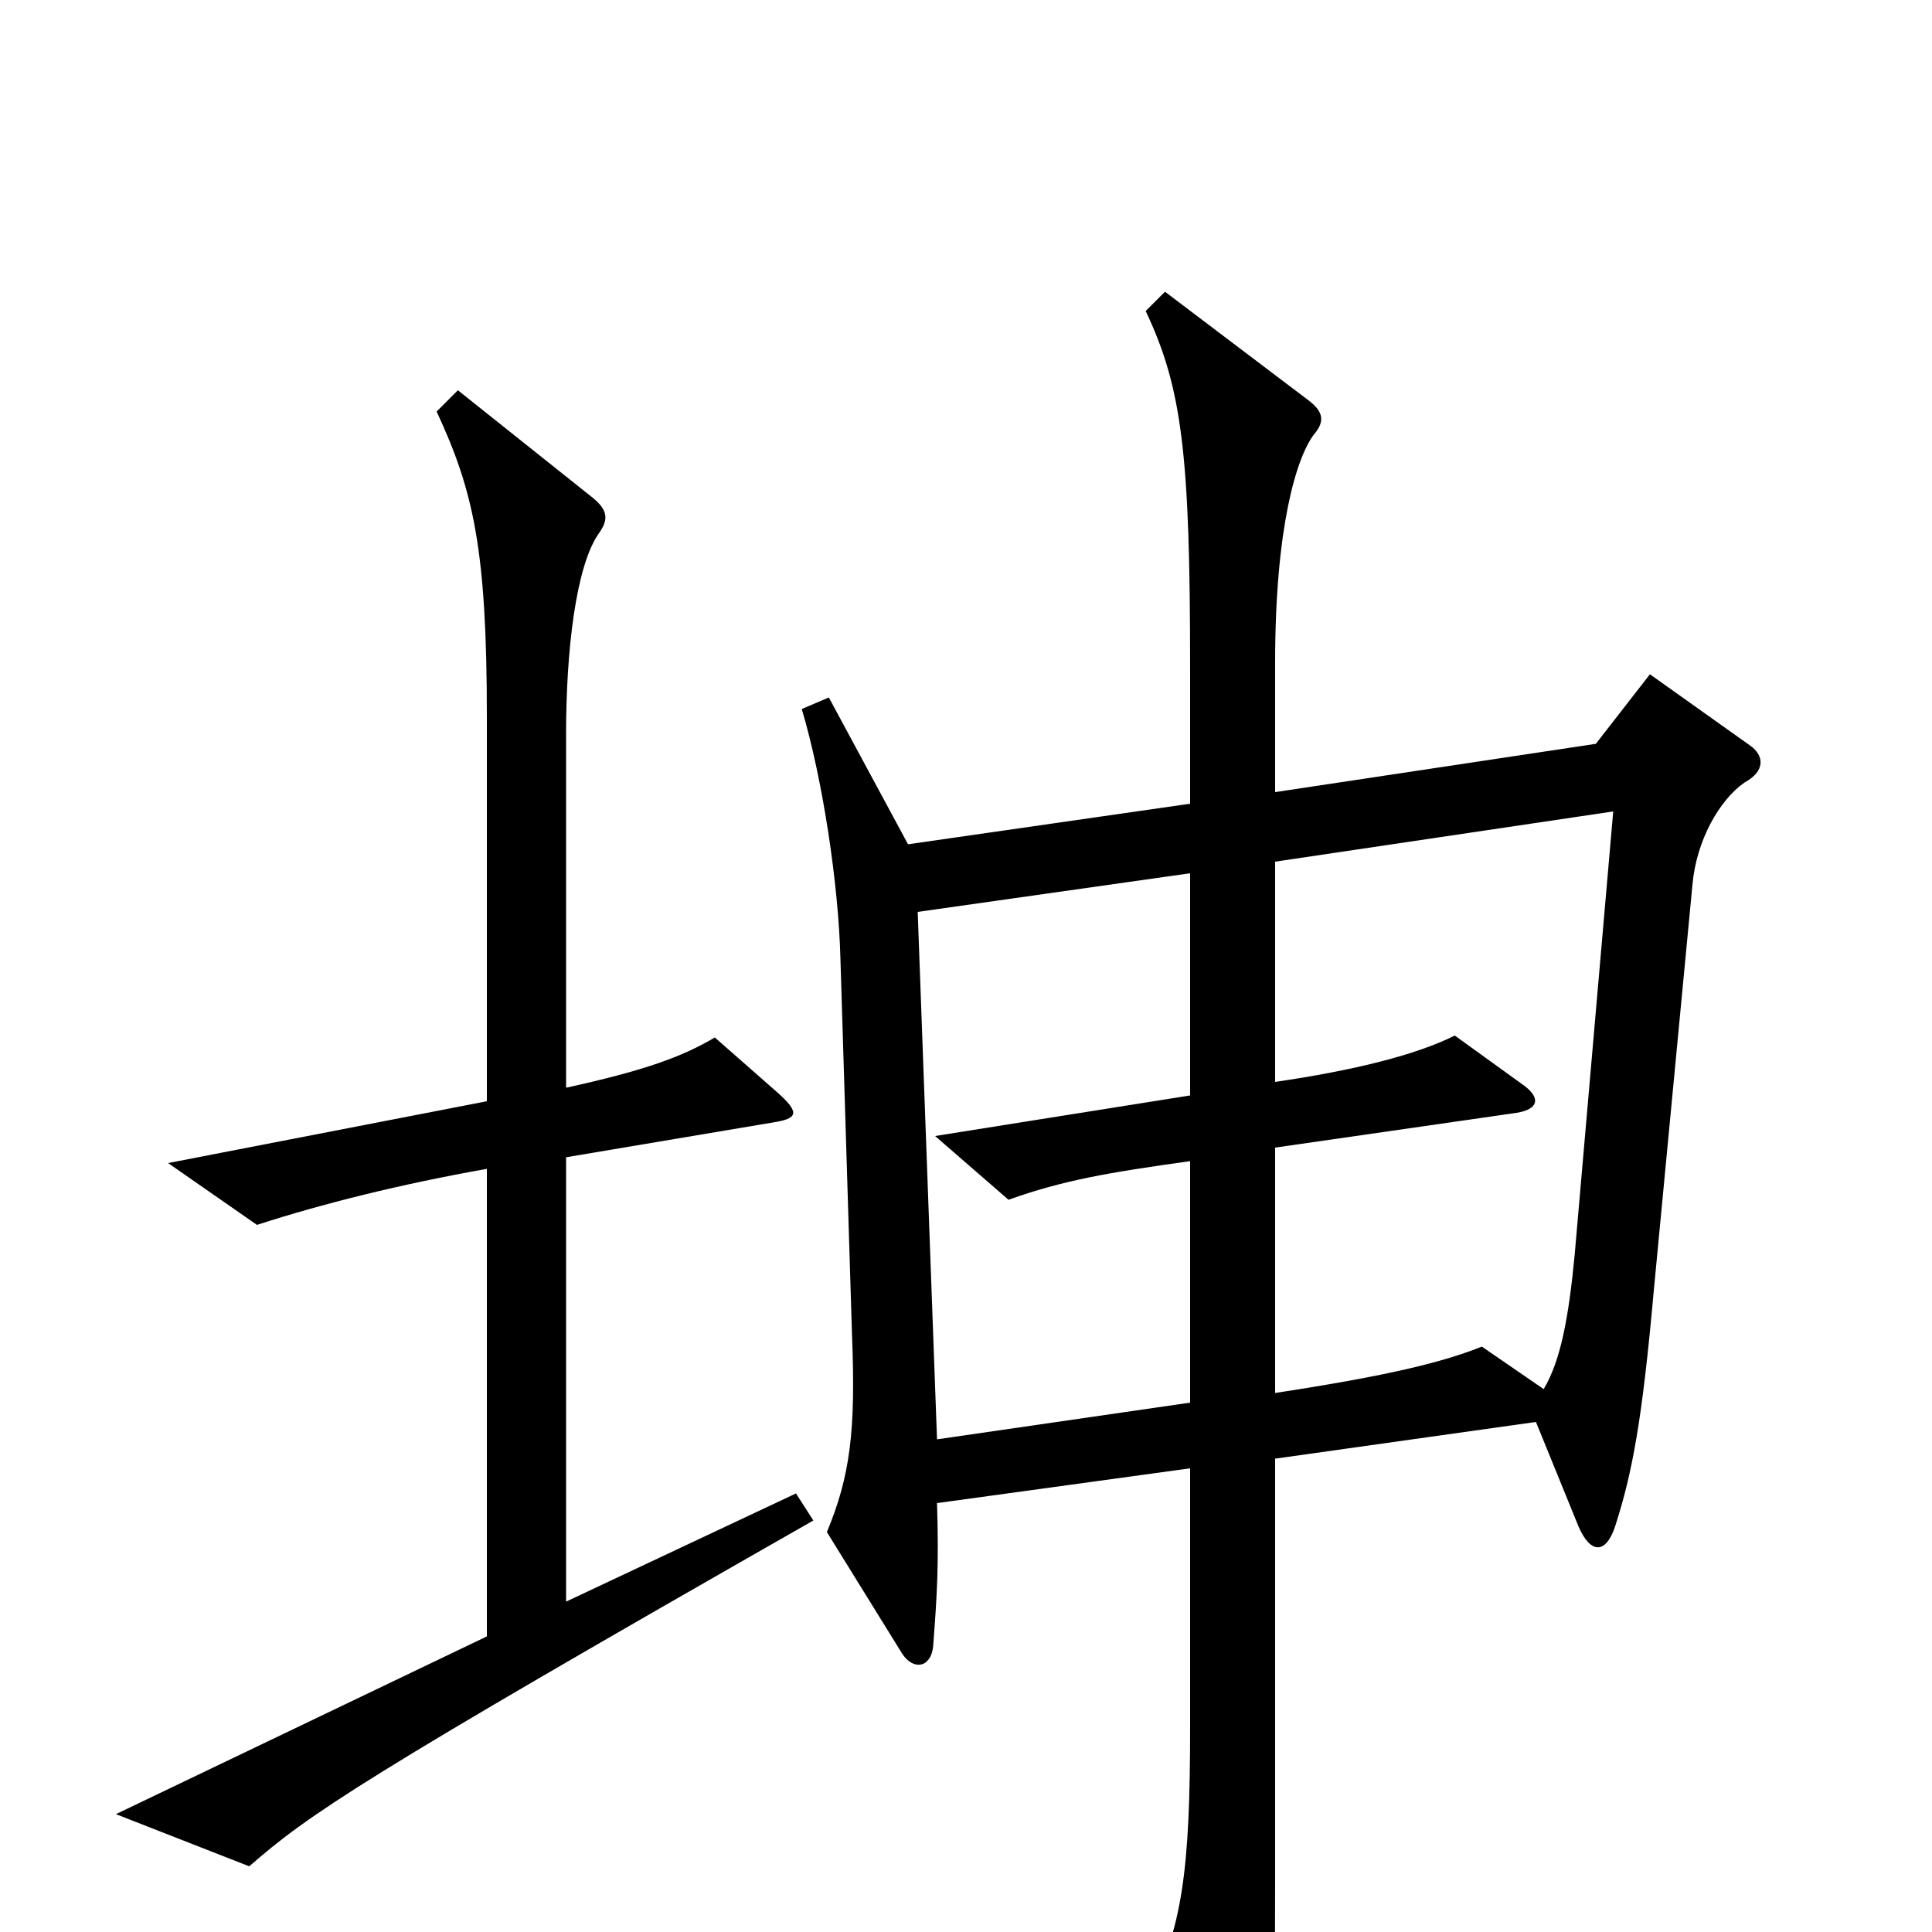 <svg xmlns="http://www.w3.org/2000/svg" viewBox="0 -1000 1000 1000">
	<path fill="#000000" d="M421 -213L412 -227L293 -171V-401L400 -419C413 -421 414 -424 403 -434L370 -463C353 -453 334 -446 293 -437V-620C293 -663 298 -707 310 -724C315 -731 315 -736 306 -743L237 -798L226 -787C245 -746 252 -716 252 -629V-430L87 -398L133 -366C167 -377 207 -387 252 -395V-153L60 -61L129 -34C160 -61 186 -79 421 -213ZM906 -614L854 -651L826 -615L660 -590V-657C660 -727 671 -763 680 -775C686 -782 685 -787 677 -793L603 -849L593 -839C612 -799 616 -764 616 -654V-584L470 -563L429 -639L415 -633C426 -596 434 -542 435 -504L441 -309C443 -259 440 -236 428 -207L467 -144C473 -135 482 -137 483 -148C485 -174 486 -190 485 -222L616 -240V-106C616 -32 612 -2 594 33L637 100C644 112 648 111 652 98C659 75 660 56 660 -29V-245L795 -264L817 -210C823 -196 831 -195 836 -210C845 -238 850 -265 856 -332L876 -542C878 -565 890 -586 903 -595C914 -601 913 -609 906 -614ZM835 -580L815 -350C812 -319 808 -296 799 -281L767 -303C747 -295 719 -288 660 -279V-406L785 -424C797 -426 797 -432 789 -438L753 -464C733 -454 701 -446 660 -440V-554ZM616 -274L485 -255L475 -528L616 -548V-433L484 -412L522 -379C550 -389 573 -393 616 -399Z"/>
</svg>